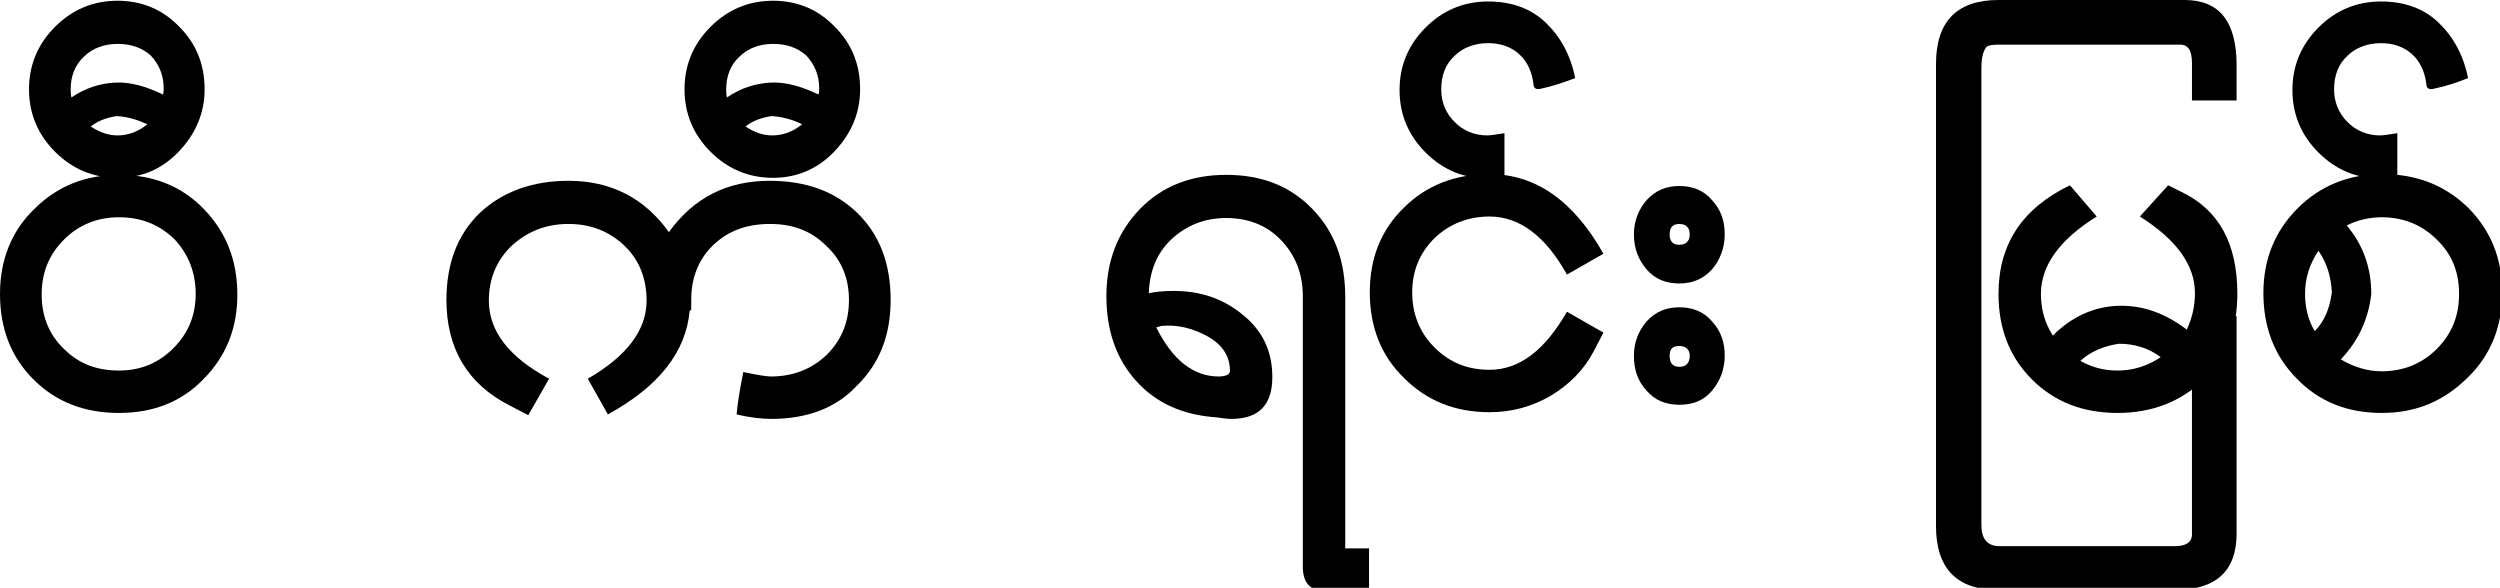 <?xml version="1.0" encoding="UTF-8" standalone="no"?>
<svg xmlns="http://www.w3.org/2000/svg" id="svg1325" width="336" height="79" x="0" y="0" version="1.1" viewBox="0 0 336 79" xml:space="preserve">
	<style id="style2" type="text/css"/>
	<g id="g52" transform="translate(-38.9 -433.8)">
		<path id="path28" d="M54.9 489.3c-4.7 0-8.5-1.5-11.5-4.5s-4.5-6.8-4.5-11.5c0-4.5 1.5-8.4 4.6-11.4 3.1-3.1 6.9-4.6 11.4-4.6 4.6 0 8.4 1.5 11.4 4.6 3 3.1 4.5 6.9 4.5 11.5 0 4.5-1.5 8.3-4.6 11.4-2.9 3-6.7 4.5-11.3 4.5zm0-26.3c-2.9 0-5.4 1-7.4 3s-3 4.4-3 7.4c0 2.9 1 5.4 3 7.3 2 2 4.4 2.9 7.4 2.9 2.9 0 5.3-1 7.3-3s3-4.4 3-7.3c0-2.9-1-5.4-2.9-7.4-2-1.9-4.4-2.9-7.4-2.9z"/>
		<path id="path30" d="M54.7 457.7c-3.3 0-6.1-1.2-8.4-3.5-2.3-2.3-3.5-5.1-3.5-8.4 0-3.3 1.2-6.1 3.5-8.4 2.3-2.3 5.1-3.5 8.4-3.5 3.3 0 6.1 1.2 8.3 3.5 2.3 2.3 3.4 5.1 3.4 8.4 0 3.2-1.2 6-3.5 8.4-2.2 2.3-4.9 3.5-8.2 3.5zm0-18c-1.8 0-3.4.6-4.5 1.7-1.2 1.1-1.8 2.6-1.8 4.4 0 .3 0 .7.1 1.1 1.9-1.3 3.9-1.9 5.9-2 2-.1 4.1.5 6.4 1.6.1-.3.1-.5.1-.8 0-1.8-.6-3.2-1.7-4.4-1.2-1.1-2.7-1.6-4.5-1.6zm-.1 9.7c-1.3.2-2.5.6-3.5 1.4 1.2.8 2.4 1.2 3.6 1.2 1.4 0 2.8-.5 4-1.5-1.3-.6-2.6-1-4.1-1.1z"/>
		<path id="path32" d="M142.6 490.1c-1.4 0-3-.2-4.7-.6.1-1.3.4-3.2.9-5.7 1.9.4 3.1.6 3.7.6 3 0 5.5-1 7.5-2.9 2-2 3-4.4 3-7.4 0-2.9-1-5.4-3.1-7.3-2-2-4.5-2.9-7.5-2.9-3.1 0-5.6.9-7.6 2.8s-3 4.4-3 7.4v1.4h-.2c-.5 5.6-4.1 10.2-11 14l-2.7-4.8c5.2-3 7.9-6.5 7.9-10.5 0-3-1-5.5-3-7.4-2-1.9-4.5-2.9-7.5-2.9s-5.5 1-7.6 2.9c-2 1.9-3.1 4.4-3.1 7.4 0 4.1 2.7 7.6 8.1 10.5l-2.8 4.9-2.5-1.3c-5.7-2.9-8.5-7.7-8.5-14.2 0-4.9 1.5-8.8 4.5-11.7 3-2.8 7-4.3 11.9-4.3 5.7 0 10.2 2.3 13.5 6.9 3.3-4.6 7.8-6.9 13.5-6.9 4.9 0 8.8 1.4 11.8 4.3s4.5 6.8 4.5 11.7c0 4.8-1.5 8.6-4.6 11.6-2.7 2.9-6.6 4.4-11.4 4.4z"/>
		<path id="path34" d="M142.8 457.7c-3.3 0-6.1-1.2-8.4-3.5-2.3-2.3-3.5-5.1-3.5-8.4 0-3.3 1.2-6.1 3.5-8.4 2.3-2.3 5.1-3.5 8.4-3.5 3.3 0 6.1 1.2 8.3 3.5 2.3 2.3 3.4 5.1 3.4 8.4 0 3.2-1.2 6-3.5 8.4-2.2 2.3-5 3.5-8.2 3.5zm0-18c-1.8 0-3.4.6-4.5 1.7-1.2 1.1-1.8 2.6-1.8 4.4 0 .3 0 .7.1 1.1 1.9-1.3 3.9-1.9 5.9-2 2-.1 4.1.5 6.4 1.6.1-.3.1-.5.1-.8 0-1.8-.6-3.2-1.7-4.4-1.2-1.1-2.7-1.6-4.5-1.6zm-.2 9.7c-1.3.2-2.5.6-3.5 1.4 1.2.8 2.4 1.2 3.6 1.2 1.4 0 2.8-.5 4-1.5-1.2-.6-2.6-1-4.1-1.1z"/>
		<path id="path36" d="M193.3 473.2c1-.2 2.1-.3 3.3-.3 3.6 0 6.6 1 9.2 3.1 2.8 2.2 4.1 5 4.1 8.5 0 3.7-1.8 5.6-5.5 5.6-.6 0-1.3-.1-1.9-.2-4.6-.3-8.2-1.9-10.9-4.9-2.7-3-4-6.8-4-11.4 0-4.7 1.5-8.6 4.5-11.7 3-3.1 6.9-4.6 11.6-4.6 4.8 0 8.6 1.5 11.6 4.6 3 3.1 4.4 7 4.4 11.8v33.8h3.2v5.7h-6.1c-1.8 0-2.8-1.1-2.8-3.2v-36.4c0-3-1-5.5-2.9-7.5s-4.4-3-7.4-3c-2.9 0-5.4 1-7.4 2.9-1.9 1.8-2.9 4.2-3 7.2zm10.9 10.4c0-2-1.1-3.6-3.2-4.7-1.9-1-3.9-1.5-6-1.3l-.7.2c2.2 4.4 5 6.6 8.4 6.6.5 0 1-.1 1.3-.3l.2-.3z"/>
		<path id="path38" d="M253.1 481c-1.3 2.5-3.3 4.5-5.8 6-2.6 1.5-5.3 2.2-8.2 2.2-4.6 0-8.4-1.5-11.5-4.6-3.1-3-4.6-6.9-4.6-11.5s1.5-8.4 4.6-11.4c3-3 6.9-4.5 11.5-4.5 6.2 0 11.3 3.6 15.3 10.7l-4.9 2.8c-2.9-5.2-6.4-7.8-10.4-7.8-2.9 0-5.4 1-7.4 2.9-2 2-3 4.4-3 7.3 0 2.9 1 5.4 3 7.4s4.4 3 7.4 3c4 0 7.4-2.6 10.4-7.8l4.9 2.8z"/>
		<path id="path40" d="M246.1 445.7c-.7.2-1.1 0-1.1-.6-.2-1.6-.8-3-1.9-4-1.1-1-2.5-1.5-4.2-1.5-1.8 0-3.4.6-4.5 1.7-1.2 1.1-1.8 2.6-1.8 4.5 0 1.7.6 3.2 1.8 4.4 1.2 1.2 2.7 1.8 4.4 1.8.3 0 1.1-.1 2.3-.3v6c-1 .1-1.7.1-2.2.1-3.3 0-6.1-1.2-8.4-3.5-2.3-2.3-3.5-5.1-3.5-8.4 0-3.3 1.2-6.1 3.5-8.4 2.3-2.3 5.1-3.5 8.4-3.5 3.1 0 5.7.9 7.7 2.8s3.4 4.4 4 7.5c-1.6.6-3.1 1.1-4.5 1.4z"/>
		<path id="path42" d="M264.6 471.9c-1.8 0-3.3-.6-4.4-1.9-1.1-1.3-1.7-2.8-1.7-4.7 0-1.8.6-3.3 1.7-4.6 1.2-1.3 2.6-1.9 4.4-1.9 1.8 0 3.3.6 4.4 1.9 1.2 1.3 1.7 2.8 1.7 4.6 0 1.8-.6 3.4-1.7 4.7-1.1 1.2-2.5 1.9-4.4 1.9zm0 16.3c-1.8 0-3.3-.6-4.4-1.9-1.2-1.3-1.7-2.8-1.7-4.7 0-1.8.6-3.3 1.7-4.6 1.2-1.3 2.6-1.9 4.4-1.9 1.8 0 3.3.6 4.4 1.9 1.2 1.3 1.7 2.8 1.7 4.6 0 1.8-.6 3.4-1.7 4.7-1.1 1.3-2.5 1.9-4.4 1.9zm0-24.3c-.9 0-1.3.5-1.3 1.4 0 .9.4 1.4 1.3 1.4s1.4-.5 1.4-1.4c0-.9-.5-1.4-1.4-1.4zm0 16.4c-.9 0-1.3.4-1.3 1.3 0 1 .4 1.5 1.3 1.5s1.4-.5 1.4-1.5c0-.8-.5-1.3-1.4-1.3z"/>
		<path id="path44" d="M339.5 447.3h-6v-5c0-1.7-.5-2.5-1.6-2.5h-24.3c-1 0-1.6.1-1.8.4-.4.6-.6 1.5-.6 2.7v61.5c0 1.8.8 2.8 2.4 2.8h23.6c1.5 0 2.3-.5 2.3-1.6v-29.3h6v29.2c0 5.1-2.8 7.6-8.4 7.6h-23.6c-5.6 0-8.4-2.9-8.4-8.6v-62.1c0-5.7 2.8-8.6 8.4-8.6h25c4.7 0 7 2.9 7 8.8v3.8z"/>
		<path id="path46" d="M323.5 489.3c-4.7 0-8.5-1.5-11.5-4.5s-4.5-6.8-4.5-11.5c0-6.7 3.2-11.5 9.6-14.6l3.6 4.2c-5 3.1-7.5 6.6-7.5 10.4 0 2 .5 3.9 1.6 5.6 2.5-2.5 5.5-3.9 8.8-4 3.3-.1 6.3 1 9.2 3.2.7-1.5 1.1-3.1 1.1-4.9 0-3.8-2.5-7.2-7.4-10.3l3.8-4.2 1.8.9c5 2.4 7.5 6.9 7.5 13.7 0 4.7-1.5 8.5-4.5 11.5-3.1 3-7 4.5-11.6 4.5zm.2-9.3c-2.1.3-3.9 1.1-5.2 2.3 1.6.9 3.2 1.3 5 1.3 2.1 0 4-.6 5.8-1.8-1.6-1.2-3.5-1.8-5.6-1.8z"/>
		<path id="path48" d="M359 489.3c-4.6 0-8.4-1.5-11.4-4.6-3-3-4.5-6.9-4.5-11.5 0-4.5 1.5-8.3 4.6-11.4 3-3 6.8-4.6 11.4-4.6 4.6 0 8.4 1.5 11.5 4.5 3 3 4.6 6.8 4.6 11.4 0 4.5-1.5 8.4-4.6 11.4-3.3 3.3-7.1 4.8-11.6 4.8zm-8.5-21.8c-1.2 1.8-1.8 3.7-1.8 5.8 0 1.8.4 3.5 1.3 5 1.3-1.3 2-3 2.3-5.2-.1-2.2-.7-4-1.8-5.6zm8.5-4.5c-1.7 0-3.3.4-4.7 1.1 2.2 2.6 3.3 5.7 3.3 9.2-.4 3.5-1.8 6.4-4.1 8.8 1.7 1 3.5 1.6 5.5 1.6 2.9 0 5.4-1 7.4-3s3-4.4 3-7.4-1-5.4-3-7.3c-2-2-4.5-3-7.4-3z"/>
		<path id="path50" d="M366.1 445.7c-.7.2-1.1 0-1.1-.6-.2-1.6-.8-3-1.9-4-1.1-1-2.5-1.5-4.2-1.5-1.8 0-3.4.6-4.5 1.7-1.2 1.1-1.8 2.6-1.8 4.5 0 1.7.6 3.2 1.8 4.4 1.2 1.2 2.7 1.8 4.4 1.8.3 0 1.1-.1 2.3-.3v6c-1 .1-1.7.1-2.2.1-3.3 0-6.1-1.2-8.4-3.5-2.3-2.3-3.5-5.1-3.5-8.4 0-3.3 1.2-6.1 3.5-8.4 2.3-2.3 5.1-3.5 8.4-3.5 3.1 0 5.7.9 7.7 2.8s3.4 4.4 4 7.5c-1.5.6-3 1.1-4.5 1.4z"/>
	</g>
</svg>
